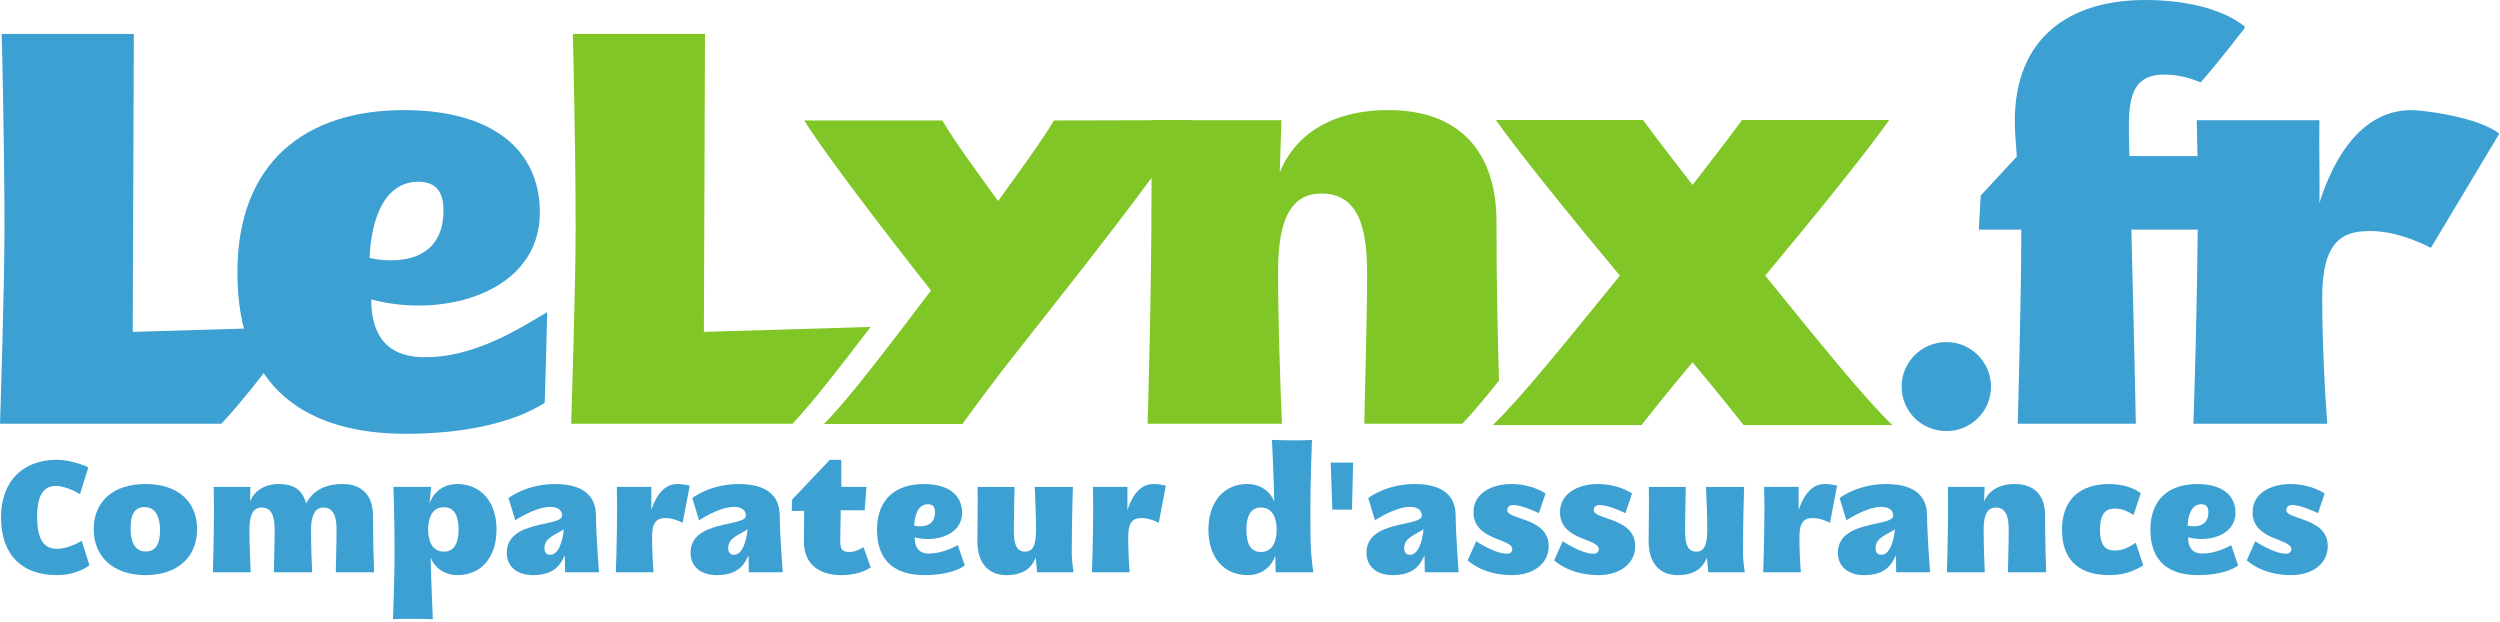 <svg version="1.1" id="Layer_1" xmlns="http://www.w3.org/2000/svg" xmlns:xlink="http://www.w3.org/1999/xlink" x="0px" y="0px" width="205px" height="51px" viewBox="0 0 205 51" enable-background="new 0 0 205 51" xml:space="preserve">
<path fill="#3CA0D3" d="M44.872,25.594c-2.306,1.356-6.109,3.837-10.343,3.688c-3.304-0.119-4.087-2.436-4.087-4.731
	c5.971,1.608,13.824-0.597,13.824-7.118c0-5.236-3.996-8.404-11.159-8.404c-7.992,0-13.641,4.225-13.641,13.318
	c0,9.644,5.833,13.225,13.824,13.225c4.762,0,8.854-0.914,11.377-2.543C44.721,31.282,44.805,28.441,44.872,25.594 M34.3,14.906
	c1.333,0,2.067,0.688,2.067,2.342c0,4.363-4.041,4.363-6.062,3.904C30.442,17.891,31.544,14.906,34.3,14.906"></path>
<path fill="#3CA0D3" d="M7.334,46.348c0,0-0.93,0.812-2.688,0.812c-2.726,0-4.561-1.549-4.561-4.729
	c0-3.114,1.938-4.728,4.561-4.728c1.344,0,2.598,0.619,2.598,0.619L6.559,40.52c0,0-1.06-0.672-1.977-0.672
	c-0.865,0-1.537,0.555-1.537,2.506c0,1.939,0.581,2.649,1.615,2.649c1.021,0,2.042-0.659,2.042-0.659L7.334,46.348z"></path>
<path fill="#3CA0D3" d="M16.161,43.4c0,2.262-1.59,3.76-4.238,3.76c-2.624,0-4.238-1.498-4.238-3.76c0-2.299,1.614-3.71,4.238-3.71
	C14.571,39.69,16.161,41.102,16.161,43.4 M11.935,45.223c0.97,0,1.189-0.826,1.189-1.759c0-0.943-0.297-1.884-1.267-1.884
	c-0.865,0-1.149,0.656-1.149,1.768C10.708,44.447,11.069,45.223,11.935,45.223"></path>
<path fill="#3CA0D3" d="M27.533,46.927c0.013-0.813,0.065-2.376,0.065-3.489c0-1.095-0.258-1.82-1.085-1.82
	c-0.789,0-1.008,0.88-1.008,1.82c0,1.228,0.052,2.663,0.091,3.489h-3.141c0.014-0.813,0.065-2.376,0.065-3.489
	c0-1.095-0.233-1.82-1.073-1.82c-0.827,0-0.995,0.891-0.995,1.82c0,1.073,0.065,2.639,0.104,3.489h-3.101
	c0,0,0.091-2.828,0.091-5.399c0-0.479-0.013-1.034-0.026-1.603h3.01c-0.013,0.428-0.026,0.84-0.026,1.201
	c0.323-0.827,1.15-1.436,2.339-1.436c1.551,0,2.003,0.739,2.262,1.578c0.413-0.775,1.241-1.578,2.998-1.578
	c1.627,0,2.48,0.997,2.48,2.572c0,1.228,0.052,3.838,0.09,4.664H27.533z"></path>
<path fill="#3CA0D3" d="M37.523,47.16c-1.086,0-1.886-0.608-2.209-1.435c0.038,1.964,0.18,5.052,0.18,5.052s-1.821-0.077-3.269,0
	c0,0,0.129-3.463,0.129-5.439c0-2.583-0.09-5.413-0.09-5.413h3.088c-0.013,0.247-0.116,1.163-0.129,1.355
	c0.232-0.71,0.957-1.59,2.262-1.59c1.925,0,3.23,1.436,3.23,3.724C40.715,45.713,39.449,47.16,37.523,47.16 M36.399,41.591
	c-0.969,0-1.292,0.893-1.292,1.823c0,0.942,0.322,1.82,1.292,1.82c0.866,0,1.202-0.71,1.202-1.82
	C37.601,42.316,37.265,41.591,36.399,41.591"></path>
<path fill="#3CA0D3" d="M46.338,46.927l-0.027-1.396c-0.323,0.724-0.814,1.629-2.61,1.629c-1.202,0-2.145-0.619-2.145-1.833
	c0-2.727,4.535-2.095,4.535-3.051c0-0.452-0.375-0.712-0.969-0.712c-1.24,0-2.867,1.1-2.867,1.1l-0.557-1.822
	c0,0,1.448-1.151,3.799-1.151c2.352,0,3.373,0.983,3.373,2.612c0,1.408,0.245,4.624,0.245,4.624H46.338z M46.234,43.4
	c-0.543,0.401-1.589,0.659-1.589,1.523c0,0.414,0.193,0.57,0.478,0.57C45.769,45.494,46.13,44.474,46.234,43.4"></path>
<path fill="#3CA0D3" d="M56.559,39.821l-0.581,3.048c-0.349-0.179-0.904-0.398-1.435-0.386c-0.619,0-1.072,0.258-1.072,1.525
	c0,0.93,0.052,2.104,0.116,2.918H50.5c0,0,0.103-2.828,0.103-5.399c0-0.479-0.012-1.034-0.025-1.603h2.83
	c-0.013,0.428,0.013,1.552,0,1.913c0.193-0.622,0.775-2.147,2.119-2.147C55.823,39.69,56.172,39.73,56.559,39.821"></path>
<path fill="#3CA0D3" d="M61.406,46.927l-0.026-1.396c-0.323,0.724-0.813,1.629-2.61,1.629c-1.202,0-2.145-0.619-2.145-1.833
	c0-2.727,4.536-2.095,4.536-3.051c0-0.452-0.375-0.712-0.969-0.712c-1.241,0-2.869,1.1-2.869,1.1l-0.556-1.822
	c0,0,1.447-1.151,3.799-1.151c2.351,0,3.372,0.983,3.372,2.612c0,1.408,0.246,4.624,0.246,4.624H61.406z M61.302,43.4
	c-0.543,0.401-1.589,0.659-1.589,1.523c0,0.414,0.194,0.57,0.478,0.57C60.837,45.494,61.199,44.474,61.302,43.4"></path>
<path fill="#3CA0D3" d="M71.396,46.528c-0.504,0.348-1.306,0.632-2.417,0.632c-1.706,0-3.062-0.812-3.062-2.764
	c0-0.738,0.013-2.08,0.025-2.508c-0.671,0.013-1.021,0.013-1.021,0.013l0.039-0.943l3.089-3.255h0.93l0.013,2.222h2.055
	l-0.143,1.924c0,0-0.93,0-1.963-0.011c-0.026,0.877-0.04,2.285-0.04,2.429c0,0.657,0.052,0.994,0.711,0.994
	c0.568,0,0.957-0.258,1.202-0.388L71.396,46.528z"></path>
<path fill="#3CA0D3" d="M79.111,46.371c-0.698,0.505-1.899,0.789-3.308,0.789c-2.248,0-3.89-1.007-3.89-3.723
	c0-2.557,1.59-3.747,3.838-3.747c2.015,0,3.139,0.894,3.139,2.365c0,1.836-2.209,2.455-3.889,2.004c0,0.646,0.219,1.331,1.15,1.331
	s1.782-0.361,2.39-0.686L79.111,46.371z M74.964,43.103c0.567,0.13,1.705,0.13,1.705-1.098c0-0.465-0.207-0.659-0.581-0.659
	C75.312,41.346,75.002,42.186,74.964,43.103"></path>
<path fill="#3CA0D3" d="M87.885,45.327c0,0.476,0.052,0.943,0.142,1.6h-2.984l-0.117-1.201c-0.322,0.826-1.007,1.435-2.377,1.435
	c-1.485,0-2.403-0.956-2.403-2.79c0-1.228,0.051-3.619,0.013-4.445h3.037c-0.013,0.813-0.064,2.378-0.064,3.489
	c0,1.11,0.155,1.82,0.942,1.82c0.776,0,0.879-0.891,0.879-1.82c0-1.071-0.065-2.637-0.103-3.489h3.127
	C87.977,39.925,87.885,42.755,87.885,45.327"></path>
<path fill="#3CA0D3" d="M95.601,39.821l-0.582,3.048c-0.349-0.179-0.904-0.398-1.434-0.386c-0.621,0-1.072,0.258-1.072,1.525
	c0,0.93,0.051,2.104,0.116,2.918h-3.089c0,0,0.104-2.828,0.104-5.399c0-0.479-0.013-1.034-0.026-1.603h2.83
	c-0.013,0.428,0.012,1.552,0,1.913c0.194-0.622,0.774-2.147,2.119-2.147C94.864,39.69,95.214,39.73,95.601,39.821"></path>
<path fill="#3CA0D3" d="M102.27,39.69c1.085,0,1.886,0.608,2.222,1.436c-0.038-1.951-0.193-5.052-0.193-5.052s1.835,0.077,3.282,0
	c0,0-0.13,3.462-0.13,5.453c0,0.916,0,1.873,0.014,2.713c0.025,1.512,0.232,2.687,0.232,2.687h-3.089
	c0-0.231-0.038-1.148-0.038-1.355c-0.232,0.712-0.943,1.589-2.261,1.589c-1.913,0-3.218-1.421-3.218-3.723
	C99.091,41.152,100.358,39.69,102.27,39.69 M103.394,45.261c0.97,0,1.293-0.88,1.293-1.823c0-0.93-0.323-1.82-1.293-1.82
	c-0.865,0-1.188,0.726-1.188,1.82C102.206,44.551,102.528,45.261,103.394,45.261"></path>
<polygon fill="#3CA0D3" points="109.12,37.935 110.954,37.935 110.864,41.785 109.25,41.785 "></polygon>
<path fill="#3CA0D3" d="M116.836,46.927l-0.029-1.396c-0.321,0.724-0.812,1.629-2.608,1.629c-1.201,0-2.145-0.619-2.145-1.833
	c0-2.727,4.535-2.095,4.535-3.051c0-0.452-0.374-0.712-0.97-0.712c-1.24,0-2.867,1.1-2.867,1.1l-0.556-1.822
	c0,0,1.446-1.151,3.798-1.151s3.372,0.983,3.372,2.612c0,1.408,0.246,4.624,0.246,4.624H116.836z M116.729,43.4
	c-0.541,0.401-1.588,0.659-1.588,1.523c0,0.414,0.193,0.57,0.478,0.57C116.265,45.494,116.628,44.474,116.729,43.4"></path>
<path fill="#3CA0D3" d="M126.191,42.082c0,0-1.331-0.672-2.146-0.672c-0.309,0-0.452,0.207-0.452,0.428
	c0,0.8,3.399,0.582,3.399,2.944c0,1.396-1.201,2.378-3.011,2.378c-2.429,0-3.631-1.214-3.631-1.214l0.697-1.565
	c0,0,1.498,1.023,2.532,1.023c0.284,0,0.428-0.17,0.428-0.375c0-0.893-3.181-0.699-3.181-3.024c0-1.538,1.461-2.314,3.102-2.314
	c1.732,0,2.806,0.776,2.806,0.776L126.191,42.082z"></path>
<path fill="#3CA0D3" d="M133.284,42.082c0,0-1.329-0.672-2.145-0.672c-0.309,0-0.451,0.207-0.451,0.428
	c0,0.8,3.398,0.582,3.398,2.944c0,1.396-1.201,2.378-3.011,2.378c-2.429,0-3.63-1.214-3.63-1.214l0.696-1.565
	c0,0,1.499,1.023,2.532,1.023c0.284,0,0.428-0.17,0.428-0.375c0-0.893-3.181-0.699-3.181-3.024c0-1.538,1.462-2.314,3.102-2.314
	c1.732,0,2.806,0.776,2.806,0.776L133.284,42.082z"></path>
<path fill="#3CA0D3" d="M142.925,45.327c0,0.476,0.054,0.943,0.144,1.6h-2.986l-0.114-1.201c-0.324,0.826-1.01,1.435-2.379,1.435
	c-1.485,0-2.402-0.956-2.402-2.79c0-1.228,0.051-3.619,0.014-4.445h3.035c-0.014,0.813-0.064,2.378-0.064,3.489
	c0,1.11,0.154,1.82,0.943,1.82c0.773,0,0.88-0.891,0.88-1.82c0-1.071-0.066-2.637-0.106-3.489h3.128
	C143.016,39.925,142.925,42.755,142.925,45.327"></path>
<path fill="#3CA0D3" d="M150.642,39.821l-0.582,3.048c-0.348-0.179-0.903-0.398-1.435-0.386c-0.619,0-1.073,0.258-1.073,1.525
	c0,0.93,0.053,2.104,0.116,2.918h-3.085c0,0,0.101-2.828,0.101-5.399c0-0.479-0.013-1.034-0.026-1.603h2.83
	c-0.013,0.428,0.014,1.552,0,1.913c0.194-0.622,0.776-2.147,2.12-2.147C149.905,39.69,150.254,39.73,150.642,39.821"></path>
<path fill="#3CA0D3" d="M155.488,46.927l-0.026-1.396c-0.324,0.724-0.813,1.629-2.609,1.629c-1.204,0-2.147-0.619-2.147-1.833
	c0-2.727,4.536-2.095,4.536-3.051c0-0.452-0.374-0.712-0.968-0.712c-1.24,0-2.869,1.1-2.869,1.1l-0.556-1.822
	c0,0,1.448-1.151,3.8-1.151c2.35,0,3.372,0.983,3.372,2.612c0,1.408,0.245,4.624,0.245,4.624H155.488z M155.385,43.4
	c-0.542,0.401-1.589,0.659-1.589,1.523c0,0.414,0.191,0.57,0.478,0.57C154.92,45.494,155.281,44.474,155.385,43.4"></path>
<path fill="#3CA0D3" d="M164.65,46.927c0.012-0.813,0.064-2.376,0.064-3.489c0-1.095-0.233-1.82-1.061-1.82
	c-0.84,0-0.994,0.891-0.994,1.82c0,1.073,0.053,2.639,0.091,3.489h-3.102c0,0,0.091-2.828,0.091-5.399c0-0.479,0-1.034-0.014-1.603
	h3.011c-0.013,0.428-0.024,0.84-0.039,1.201c0.337-0.827,1.15-1.436,2.508-1.436c1.706,0,2.493,1.034,2.493,2.572
	c0,2.171,0.065,3.838,0.09,4.664H164.65z"></path>
<path fill="#3CA0D3" d="M175.131,44.511l0.622,1.86c-0.582,0.298-1.345,0.789-2.767,0.789c-2.262,0-3.903-1.007-3.903-3.723
	c0-2.557,1.589-3.747,3.851-3.747c1.241,0,2.131,0.375,2.611,0.763l-0.595,1.772c-0.516-0.311-0.917-0.518-1.562-0.518
	c-0.866,0-1.19,0.635-1.19,1.729c0,1.113,0.324,1.706,1.19,1.706C174.11,45.144,174.549,44.873,175.131,44.511"></path>
<path fill="#3CA0D3" d="M183.53,46.371c-0.698,0.505-1.899,0.789-3.306,0.789c-2.25,0-3.891-1.007-3.891-3.723
	c0-2.557,1.59-3.747,3.838-3.747c2.015,0,3.139,0.894,3.139,2.365c0,1.836-2.209,2.455-3.889,2.004c0,0.646,0.221,1.331,1.151,1.331
	c0.93,0,1.783-0.361,2.389-0.686L183.53,46.371z M179.383,43.103c0.568,0.13,1.706,0.13,1.706-1.098
	c0-0.465-0.207-0.659-0.582-0.659C179.733,41.346,179.422,42.186,179.383,43.103"></path>
<path fill="#81C627" d="M119.91,34.745c0.815-0.849,1.845-2.076,3.009-3.538c-0.097-3.227-0.207-7.704-0.207-13.04
	c0-5.465-2.802-9.139-8.864-9.139c-4.821,0-7.715,2.159-8.908,5.098c0.045-1.286,0.091-2.756,0.137-4.271h-10.7
	c0.046,2.02,0.046,3.995,0.046,5.694c0,9.139-0.322,19.196-0.322,19.196h11.021c-0.138-3.03-0.321-8.587-0.321-12.399
	c0-3.306,0.552-6.476,3.536-6.476c2.938,0,3.766,2.572,3.766,6.476c0,3.949-0.184,9.504-0.229,12.399H119.91z"></path>
<path fill="#81C627" d="M64.987,34.745c1.558-1.638,3.867-4.606,6.407-7.938l-13.675,0.407l0.092-24.432H46.973
	c0,0,0.229,8.955,0.229,15.937c0,4.96-0.367,16.027-0.367,16.027H64.987z"></path>
<path fill="#3CA0D3" d="M18.152,34.745c1.558-1.638,3.866-4.606,6.407-7.938l-13.675,0.407l0.092-24.432H0.138
	c0,0,0.23,8.955,0.23,15.937C0.368,23.678,0,34.745,0,34.745H18.152z"></path>
<path fill="#81C627" d="M86.421,9.877c-1.082,1.819-2.738,4.05-4.579,6.608c-1.841-2.558-3.497-4.789-4.579-6.608H65.955
	c1.056,1.791,5.005,7.074,9.139,12.355l1.248,1.587c-3.534,4.655-6.887,9.088-8.79,10.95H78.91c0.091-0.093,1.874-2.665,5.64-7.395
	l4.042-5.143c4.133-5.281,8.083-10.587,9.139-12.378L86.421,9.877z"></path>
<path fill="#3CA0D3" d="M159.612,35.347c-2.041,0-3.679-1.609-3.679-3.647c0-2.013,1.638-3.65,3.679-3.65
	c2.01,0,3.649,1.638,3.649,3.65C163.262,33.737,161.622,35.347,159.612,35.347"></path>
<path fill="#3CA0D3" d="M204.943,10.962l-5.611,9.363c-1.241-0.643-3.216-1.424-5.099-1.377c-2.204,0-3.811,0.919-3.811,5.42
	c0,3.305,0.183,7.483,0.412,10.378h-10.977c0,0,0.368-10.057,0.368-19.196c0-1.7-0.046-3.674-0.092-5.694h10.059
	c-0.046,1.515,0.044,5.51,0,6.796c0.688-2.204,2.753-7.623,7.531-7.623C198.78,9.028,203.277,9.627,204.943,10.962"></path>
<path fill="#3CA0D3" d="M174.569,10.327c0-2.592,0.486-4.212,2.876-4.212c1.138,0,2.145,0.272,3.011,0.645
	c1.012-1.157,2.235-2.686,3.577-4.417l0.053-0.155C182.588,0.972,179.793,0,175.904,0c-6.195,0-10.689,3.078-10.689,9.921
	c0,0.851,0.082,1.782,0.163,2.916l-2.958,3.199l-0.161,2.794h3.483v1.173c0,4.011-0.285,14.741-0.285,14.741h9.681
	c-0.082-4.536-0.245-10.852-0.366-15.915h6.235l0.812-6.034h-7.207C174.569,11.501,174.569,10.609,174.569,10.327"></path>
<path fill="#81C627" d="M122.405,34.853h12.195c0.851-1.082,2.237-2.814,4.188-5.146c1.95,2.332,3.337,4.064,4.188,5.146h12.197
	c-2.232-2.113-6.25-7.11-10.425-12.252c4.347-5.208,8.527-10.417,10.17-12.762h-12.07c-1.144,1.579-2.541,3.358-4.06,5.323
	c-1.517-1.965-2.914-3.744-4.06-5.323h-12.067c1.64,2.344,5.82,7.553,10.167,12.762C128.656,27.742,124.638,32.739,122.405,34.853"></path>
<path fill="#3CA0D3" d="M190.077,42.082c0,0-1.332-0.672-2.147-0.672c-0.311,0-0.451,0.207-0.451,0.426
	c0,0.802,3.398,0.584,3.398,2.946c0,1.396-1.201,2.378-3.011,2.378c-2.429,0-3.63-1.214-3.63-1.214l0.696-1.565
	c0,0,1.499,1.023,2.532,1.023c0.284,0,0.428-0.17,0.428-0.375c0-0.893-3.179-0.699-3.179-3.024c0-1.538,1.46-2.314,3.102-2.314
	c1.73,0,2.804,0.776,2.804,0.776L190.077,42.082z"></path>
</svg>
